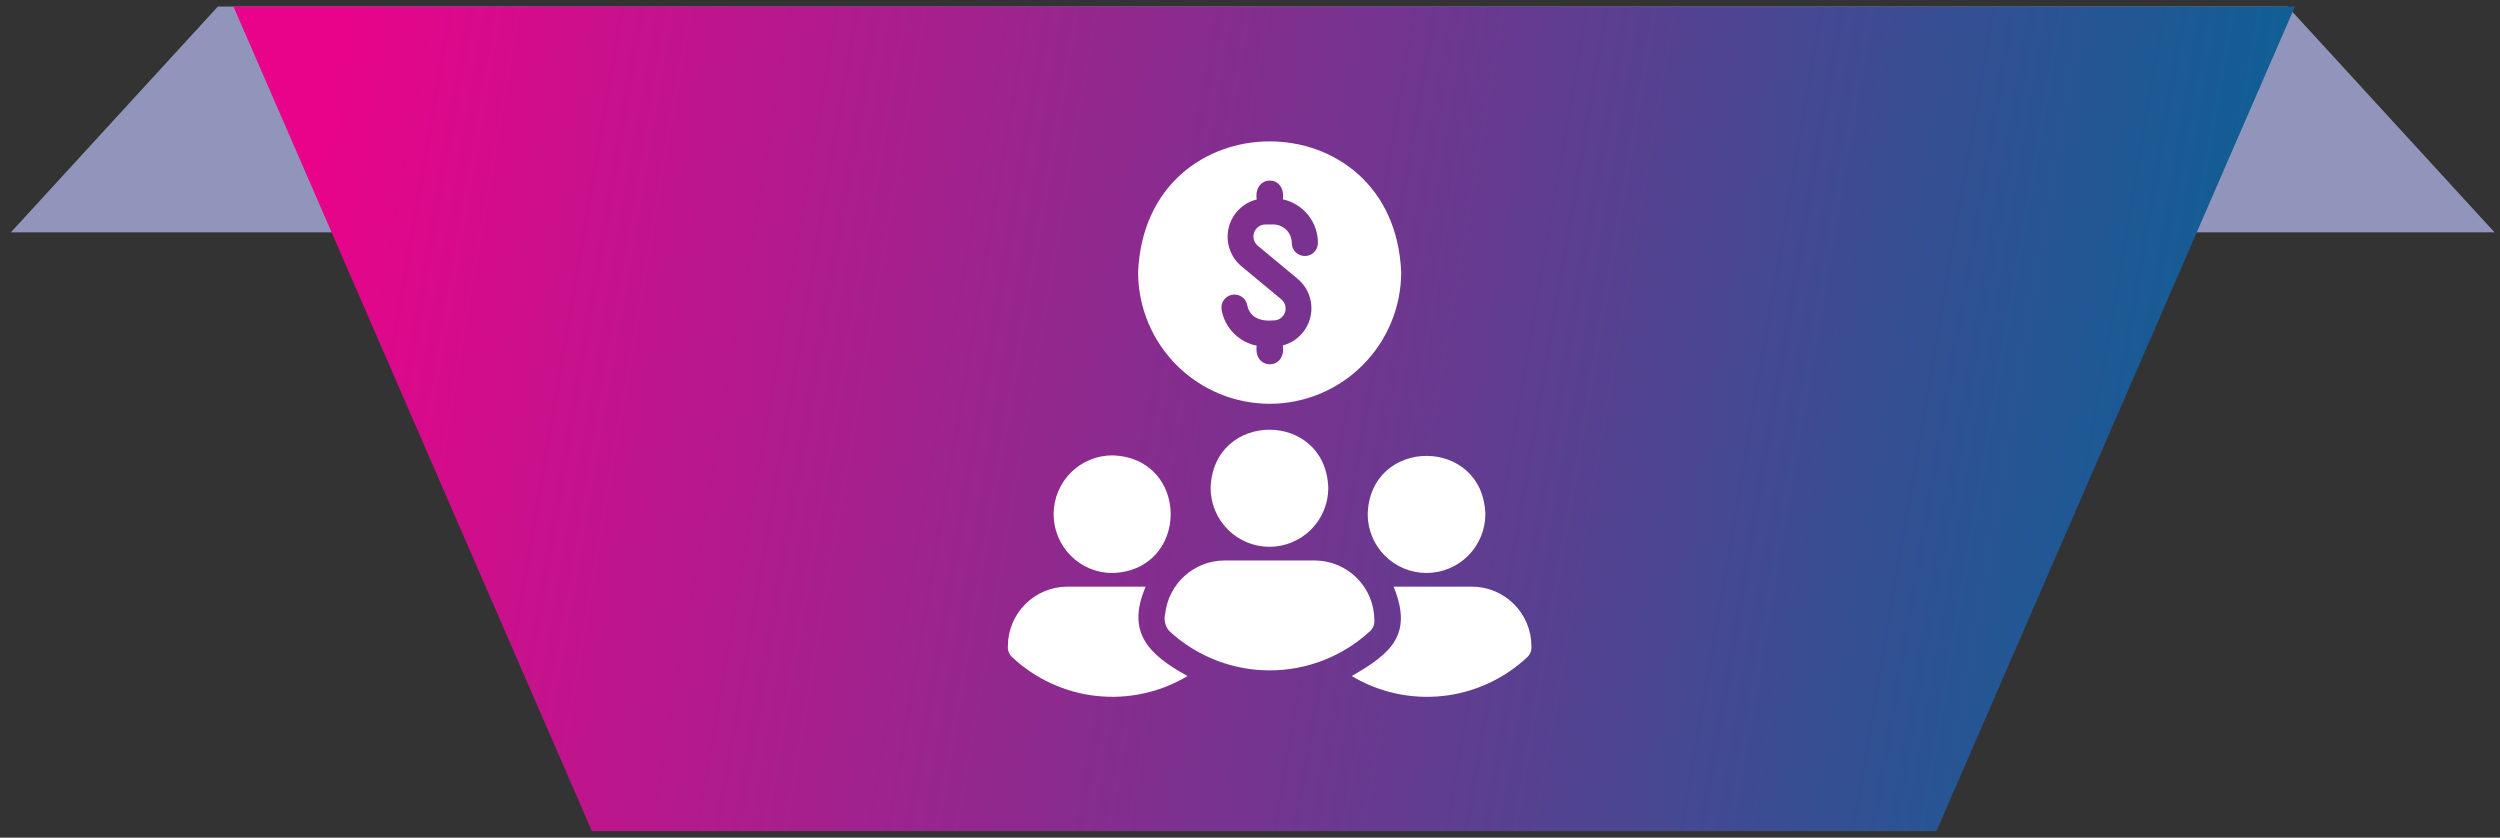 <svg width="191" height="64" viewBox="0 0 191 64" fill="none" xmlns="http://www.w3.org/2000/svg">
<rect x="0" y="0" width="191" height="64" fill="#333333" stroke="none"/>
<path d="M16.646 0.5H174.771L190.583 17.75H0.833L16.646 0.5Z" fill="#9295BB"/>
<path d="M17.834 0.5H175.333L147.942 63.5H45.225L17.834 0.5Z" fill="url(#paint0_linear_800_613)"/>
<path d="M97.001 30.85C99.665 30.847 102.219 29.787 104.103 27.903C105.987 26.019 107.047 23.464 107.051 20.8C106.497 7.468 87.503 7.472 86.951 20.8C86.954 23.464 88.014 26.019 89.898 27.903C91.782 29.787 94.336 30.847 97.001 30.85ZM94.131 22.52C94.26 22.496 94.392 22.497 94.52 22.525C94.648 22.552 94.769 22.604 94.877 22.679C94.985 22.753 95.077 22.848 95.148 22.958C95.219 23.068 95.268 23.191 95.291 23.32C95.486 24.31 96.391 24.568 97.281 24.48C97.472 24.487 97.66 24.433 97.819 24.326C97.978 24.22 98.099 24.066 98.166 23.887C98.232 23.707 98.24 23.512 98.189 23.327C98.138 23.143 98.03 22.98 97.881 22.86L94.831 20.33C94.418 19.981 94.11 19.526 93.94 19.013C93.769 18.5 93.744 17.951 93.866 17.424C93.988 16.898 94.253 16.416 94.631 16.03C95.01 15.645 95.487 15.372 96.011 15.24C95.741 13.319 98.277 13.311 98.011 15.23C98.77 15.396 99.45 15.817 99.937 16.423C100.425 17.029 100.691 17.783 100.691 18.56C100.691 18.825 100.585 19.08 100.398 19.267C100.21 19.455 99.956 19.56 99.691 19.56C99.426 19.56 99.171 19.455 98.984 19.267C98.796 19.08 98.691 18.825 98.691 18.56C98.691 18.375 98.655 18.191 98.584 18.02C98.513 17.849 98.409 17.693 98.278 17.562C98.147 17.431 97.992 17.328 97.821 17.257C97.65 17.186 97.466 17.15 97.281 17.15H96.681C96.49 17.151 96.304 17.21 96.149 17.321C95.994 17.432 95.877 17.588 95.814 17.768C95.752 17.948 95.747 18.143 95.8 18.326C95.853 18.509 95.962 18.671 96.111 18.79L99.161 21.32C99.568 21.667 99.873 22.12 100.042 22.628C100.211 23.136 100.237 23.681 100.119 24.203C100.001 24.725 99.742 25.205 99.37 25.59C98.998 25.976 98.528 26.252 98.011 26.39C98.288 28.301 95.756 28.324 96.011 26.41C95.342 26.276 94.729 25.944 94.251 25.457C93.773 24.971 93.452 24.351 93.331 23.68C93.284 23.42 93.341 23.152 93.491 22.935C93.641 22.717 93.871 22.568 94.131 22.52ZM101.481 37.28C101.481 38.472 101.007 39.615 100.164 40.458C99.321 41.301 98.178 41.775 96.986 41.775C95.794 41.775 94.65 41.301 93.807 40.458C92.964 39.615 92.491 38.472 92.491 37.28C92.677 31.353 101.291 31.341 101.481 37.28ZM84.991 34.79C90.927 34.979 90.919 43.586 84.991 43.78C83.799 43.78 82.655 43.306 81.812 42.463C80.969 41.62 80.496 40.477 80.496 39.285C80.496 38.093 80.969 36.95 81.812 36.106C82.655 35.264 83.799 34.79 84.991 34.79ZM90.731 51.65C88.644 52.897 86.207 53.432 83.79 53.172C81.372 52.912 79.105 51.872 77.331 50.21C77.216 50.104 77.126 49.974 77.069 49.828C77.012 49.682 76.988 49.526 77.001 49.37C77.002 48.164 77.482 47.007 78.335 46.154C79.188 45.301 80.344 44.821 81.551 44.82H87.531C86.018 48.33 87.767 50.02 90.731 51.65ZM113.481 39.28C113.481 40.472 113.007 41.615 112.164 42.458C111.321 43.301 110.178 43.775 108.986 43.775C107.794 43.775 106.65 43.301 105.807 42.458C104.964 41.615 104.491 40.472 104.491 39.28C104.677 33.353 113.291 33.341 113.481 39.28ZM89.331 48.21C89.176 48.031 89.067 47.818 89.013 47.588C88.959 47.358 88.962 47.119 89.021 46.89C89.145 45.774 89.675 44.743 90.511 43.992C91.346 43.242 92.428 42.825 93.551 42.82H100.451C101.656 42.825 102.811 43.306 103.663 44.158C104.515 45.01 104.996 46.165 105.001 47.37C105.014 47.528 104.992 47.686 104.934 47.833C104.877 47.981 104.787 48.113 104.671 48.22C102.582 50.149 99.842 51.219 96.999 51.217C94.156 51.215 91.417 50.142 89.331 48.21ZM117.001 49.37C117.014 49.528 116.992 49.686 116.934 49.833C116.877 49.981 116.787 50.113 116.671 50.22C114.895 51.88 112.627 52.917 110.21 53.175C107.793 53.433 105.357 52.898 103.271 51.65C106.277 49.927 107.974 48.49 106.471 44.82H112.451C113.657 44.821 114.814 45.301 115.667 46.154C116.52 47.007 117 48.164 117.001 49.37Z" fill="white"/>
<defs>
<linearGradient id="paint0_linear_800_613" x1="23.667" y1="12.071" x2="173.093" y2="37.598" gradientUnits="userSpaceOnUse">
<stop stop-color="#E9038A"/>
<stop offset="1" stop-color="#0A6195"/>
</linearGradient>
</defs>
</svg>
